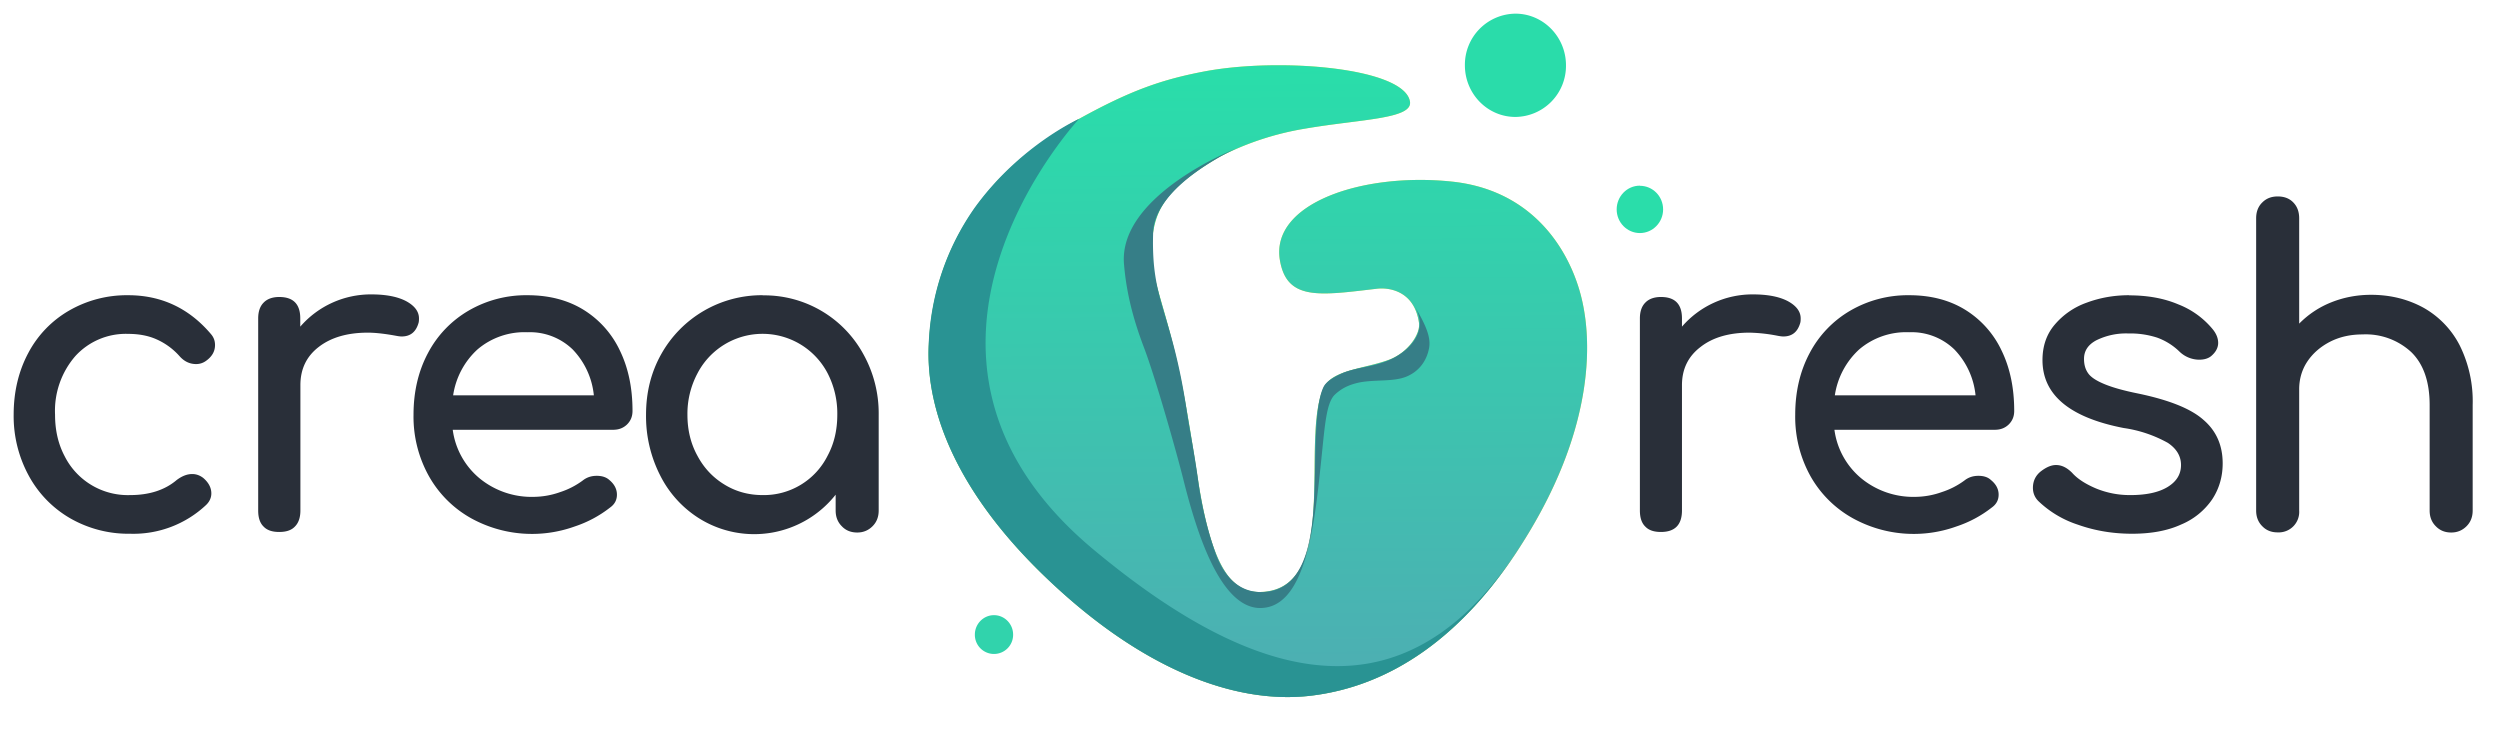 <svg xmlns="http://www.w3.org/2000/svg" xmlns:xlink="http://www.w3.org/1999/xlink" width="183" height="54" viewBox="0 0 183 54"><defs><path id="i8kna" d="M301.38 297.61c2.43 0 4.45.95 6.05 2.83.21.24.31.5.31.82 0 .46-.22.85-.68 1.17-.2.14-.44.22-.7.22-.48 0-.88-.2-1.21-.57a4.93 4.93 0 0 0-1.69-1.24c-.6-.27-1.3-.4-2.08-.4a5 5 0 0 0-3.86 1.62 6.11 6.11 0 0 0-1.49 4.3c0 1.13.23 2.14.7 3.03a5.18 5.18 0 0 0 4.8 2.85c1.4 0 2.54-.37 3.4-1.1.4-.3.77-.44 1.14-.44.3 0 .56.1.8.28.4.34.6.72.6 1.14 0 .31-.13.6-.38.84a7.76 7.76 0 0 1-5.56 2.11 8.56 8.56 0 0 1-4.39-1.13 8 8 0 0 1-3.04-3.13 9.1 9.1 0 0 1-1.1-4.45c0-1.68.36-3.19 1.07-4.52a7.75 7.75 0 0 1 2.98-3.1 8.44 8.44 0 0 1 4.33-1.13zm17.8-.06c1.09 0 1.94.17 2.56.5.62.34.93.76.93 1.26 0 .15-.01.25-.03.32-.19.67-.6 1-1.24 1-.1 0-.26-.02-.46-.06-.83-.15-1.5-.22-2.01-.22-1.48 0-2.68.34-3.59 1.04-.9.69-1.35 1.62-1.35 2.8v9.18c0 .5-.13.9-.4 1.17-.25.27-.63.4-1.15.4-.5 0-.88-.12-1.14-.39-.27-.26-.4-.65-.4-1.18v-14.06c0-.5.13-.89.4-1.16.26-.27.65-.41 1.14-.41 1.03 0 1.54.52 1.54 1.57v.6a6.83 6.83 0 0 1 5.2-2.36zm19.12 8.53c0 .4-.13.72-.4.99-.27.26-.6.39-1.02.39h-11.74a5.57 5.57 0 0 0 1.96 3.55 6 6 0 0 0 3.97 1.36 5.9 5.9 0 0 0 1.94-.35 5.75 5.75 0 0 0 1.65-.85c.29-.23.63-.34 1.02-.34s.7.1.93.31c.37.31.55.67.55 1.07 0 .38-.16.7-.5.94a8.53 8.53 0 0 1-2.6 1.39 9.23 9.23 0 0 1-7.53-.58 8.03 8.03 0 0 1-3.13-3.1 8.93 8.93 0 0 1-1.13-4.5c0-1.68.35-3.19 1.06-4.52a7.78 7.78 0 0 1 2.97-3.1 8.36 8.36 0 0 1 4.31-1.13c1.59 0 2.96.36 4.11 1.07a7.02 7.02 0 0 1 2.66 2.99c.62 1.28.92 2.75.92 4.4zm-7.69-5.76a5.3 5.3 0 0 0-3.66 1.26 5.68 5.68 0 0 0-1.78 3.36h10.3a5.64 5.64 0 0 0-1.55-3.36 4.5 4.5 0 0 0-3.31-1.26zm17.21-2.7a8.26 8.26 0 0 1 7.37 4.29 8.9 8.9 0 0 1 1.13 4.45v7.01c0 .47-.15.85-.45 1.15-.3.3-.67.46-1.12.46-.46 0-.84-.15-1.13-.46-.3-.3-.45-.68-.45-1.15v-1.16a7.6 7.6 0 0 1-10 1.73 7.88 7.88 0 0 1-2.84-3.13 9.53 9.53 0 0 1-1.04-4.45c0-1.64.37-3.12 1.12-4.45a8.43 8.43 0 0 1 7.42-4.3zm0 14.62a5.22 5.22 0 0 0 4.76-2.88c.48-.89.71-1.89.71-3a6.4 6.4 0 0 0-.7-3.02 5.37 5.37 0 0 0-9.54 0 6.3 6.3 0 0 0-.73 3.02c0 1.11.24 2.11.73 3 .48.9 1.14 1.6 1.98 2.11.83.51 1.76.77 2.8.77zm72.5-14.69c1.09 0 1.94.17 2.56.5.62.34.93.76.93 1.26 0 .15-.01.25-.03.32-.19.67-.6 1-1.24 1-.1 0-.26-.02-.46-.06a11.9 11.9 0 0 0-2.01-.22c-1.48 0-2.68.34-3.58 1.04-.91.69-1.37 1.62-1.37 2.8v9.18c0 .5-.12.9-.38 1.17-.26.27-.65.4-1.16.4-.5 0-.88-.12-1.14-.39-.27-.26-.4-.65-.4-1.18v-14.06c0-.5.13-.89.4-1.16.26-.27.65-.41 1.14-.41 1.03 0 1.54.52 1.54 1.57v.6a6.82 6.82 0 0 1 5.2-2.36zm19.12 8.53c0 .4-.13.72-.4.99-.27.26-.6.39-1.02.39h-11.74a5.57 5.57 0 0 0 1.96 3.55 6 6 0 0 0 3.97 1.36 5.9 5.9 0 0 0 1.93-.35 5.76 5.76 0 0 0 1.66-.85c.29-.23.63-.34 1.02-.34s.7.1.92.31c.38.31.56.67.56 1.07 0 .38-.16.7-.5.94a8.53 8.53 0 0 1-2.6 1.39 9.23 9.23 0 0 1-7.53-.58 8.02 8.02 0 0 1-3.14-3.1 8.94 8.94 0 0 1-1.12-4.5c0-1.68.35-3.19 1.06-4.52a7.78 7.78 0 0 1 2.97-3.1 8.37 8.37 0 0 1 4.31-1.13c1.59 0 2.96.36 4.11 1.07a7.02 7.02 0 0 1 2.66 2.99c.62 1.28.92 2.75.92 4.4zm-7.69-5.76a5.3 5.3 0 0 0-3.66 1.26 5.7 5.7 0 0 0-1.78 3.36h10.3a5.63 5.63 0 0 0-1.55-3.36 4.5 4.5 0 0 0-3.31-1.26zm16.1-2.7c1.34 0 2.54.21 3.6.66a6.14 6.14 0 0 1 2.52 1.82c.27.33.4.67.4 1 0 .36-.18.69-.53.98-.22.17-.51.25-.86.25a2.1 2.1 0 0 1-1.45-.6 4.56 4.56 0 0 0-1.64-1.02 6.4 6.4 0 0 0-2.1-.3 4.9 4.9 0 0 0-2.34.5c-.6.32-.9.77-.9 1.36 0 .42.1.77.3 1.05.2.29.6.55 1.18.79.57.24 1.4.48 2.5.7 2.24.47 3.84 1.1 4.77 1.93.94.81 1.4 1.87 1.4 3.18 0 .96-.25 1.84-.76 2.62a5.14 5.14 0 0 1-2.27 1.85c-1 .46-2.2.68-3.6.68s-2.72-.22-3.96-.66a7.55 7.55 0 0 1-2.9-1.73c-.27-.27-.4-.6-.4-.97 0-.5.2-.92.61-1.23.4-.3.75-.44 1.08-.44.42 0 .8.19 1.18.57.39.44.98.82 1.76 1.15a6.5 6.5 0 0 0 2.5.48c1.18 0 2.09-.2 2.74-.6.65-.4.97-.93.97-1.6 0-.65-.32-1.19-.96-1.62a9.36 9.36 0 0 0-3.24-1.09c-3.96-.77-5.94-2.43-5.94-4.97 0-1.03.3-1.9.9-2.6a5.45 5.45 0 0 1 2.35-1.61c.97-.36 2-.54 3.09-.54zm17.7-.04c1.43 0 2.7.32 3.84.94a6.62 6.62 0 0 1 2.66 2.76 9.2 9.2 0 0 1 .95 4.36v7.73c0 .47-.15.85-.45 1.15-.3.3-.67.46-1.12.46-.46 0-.83-.15-1.13-.46-.3-.3-.45-.68-.45-1.15v-7.73c0-1.7-.45-2.99-1.34-3.86a4.9 4.9 0 0 0-3.57-1.3c-.87 0-1.66.17-2.37.53-.7.36-1.26.84-1.67 1.45-.4.6-.6 1.29-.6 2.04v8.87a1.5 1.5 0 0 1-1.58 1.6c-.45 0-.82-.14-1.12-.45-.3-.3-.45-.68-.45-1.15v-21.39c0-.48.15-.87.45-1.16.3-.3.67-.44 1.13-.44.47 0 .85.14 1.14.44.29.3.43.68.43 1.16v7.71a6.82 6.82 0 0 1 2.35-1.56c.9-.36 1.88-.55 2.9-.55z"/><path id="i8knb" d="M364.76 321.03c.77 0 1.4.64 1.4 1.42a1.4 1.4 0 0 1-1.4 1.42 1.4 1.4 0 0 1-1.4-1.42c0-.78.63-1.42 1.4-1.42z"/><path id="i8knc" d="M412.04 289.6c.94 0 1.7.77 1.7 1.73 0 .95-.76 1.73-1.7 1.73s-1.7-.78-1.7-1.73c0-.96.76-1.74 1.7-1.74z"/><path id="i8knd" d="M402.93 277c2.04 0 3.7 1.7 3.7 3.78a3.74 3.74 0 0 1-3.7 3.78c-2.05 0-3.7-1.7-3.7-3.78a3.74 3.74 0 0 1 3.7-3.78z"/><path id="i8kne" d="M395.21 283.44c-.4-2.48-9.47-3.25-15-2.22-3.17.6-5.45 1.4-9.22 3.48-8.63 4.75-10.77 11.51-11 16.52-.25 5.01 2.22 10.9 8.37 16.86 7.03 6.82 13.94 9.5 19.55 8.85 5.6-.65 11.27-4.07 16-11.94 4.65-7.7 4.86-14.16 3.62-18.02-1.09-3.4-3.84-7.12-9.28-7.68-6.52-.68-13.27 1.6-12.56 5.76.51 3 2.95 2.57 7.14 2.08.71-.08 2.69.06 3.04 2.5.12.82-.8 2.16-2.13 2.68-1.8.69-4.23.74-4.85 2.08-1.75 3.8 1.29 14.63-4.52 14.94-1.94.1-3.53-1.23-4.6-7.74-.41-2.49-.86-5.82-1.62-9.14-1.13-5-2.02-6.22-1.82-8.74.18-2.38 1.04-3.96 5-6.26a21.2 21.2 0 0 1 6.18-2.03c4.04-.7 7.9-.7 7.7-1.98z"/><path id="i8kng" d="M370.99 284.7s-4.34 1.94-7.64 6.5a18.56 18.56 0 0 0-3.37 10.02c-.24 5.01 2.23 10.9 8.38 16.86 7.03 6.82 13.94 9.5 19.55 8.85 5.6-.65 11.27-4.07 16-11.94-7.84 13.03-18.23 12.6-31.85 1.25-17.16-14.3-1.07-31.54-1.07-31.54z"/><path id="i8knh" d="M382.48 286.87s-8.67 3.41-8.2 8.5c.2 2.38.82 4.39 1.47 6.1.86 2.27 2.41 7.77 2.87 9.62 1.01 4.05 2.68 9.16 5.43 9.41 3.6.25 4.2-6.34 4.69-11.06.24-2.3.35-3.96.97-4.55.46-.43.97-.72 1.83-.9 1.2-.22 2.48-.03 3.43-.43.95-.4 1.48-1.2 1.64-2.09.15-.83-.3-1.78-1.07-3.08 1.1 1.85-.4 3.24-1.56 3.83-1.27.65-2.64.64-3.7 1.09-.68.3-1.2.63-1.39 1-.5 1.01-.58 3.18-.62 5.56-.06 4.25-.18 9.17-3.65 9.46-1.7.14-2.99-.9-3.7-3a26.99 26.99 0 0 1-1.23-5.26c-.26-1.92-.59-3.45-.82-5-1.1-7.36-2.62-7.88-2.46-13.03.1-3.5 6.07-6.17 6.07-6.17z"/><linearGradient id="i8knf" x1="384.18" x2="383.97" y1="327.02" y2="280.78" gradientUnits="userSpaceOnUse"><stop offset="0" stop-color="#4eadb3"/><stop offset="1" stop-color="#29deaa"/></linearGradient></defs><g><g transform="translate(-292 -276)"><g><use fill="#292f39" xlink:href="#i8kna"/></g><g><g><use fill="#31d3ac" xlink:href="#i8knb"/></g><g><use fill="#2addaa" xlink:href="#i8knc"/></g><g><use fill="#2adcaa" xlink:href="#i8knd"/></g><g><use fill="#ffe456" xlink:href="#i8kne"/><use fill="url(#i8knf)" xlink:href="#i8kne"/></g><g><use fill="#299393" xlink:href="#i8kng"/></g><g><use fill="#367e87" xlink:href="#i8knh"/></g></g></g></g></svg>